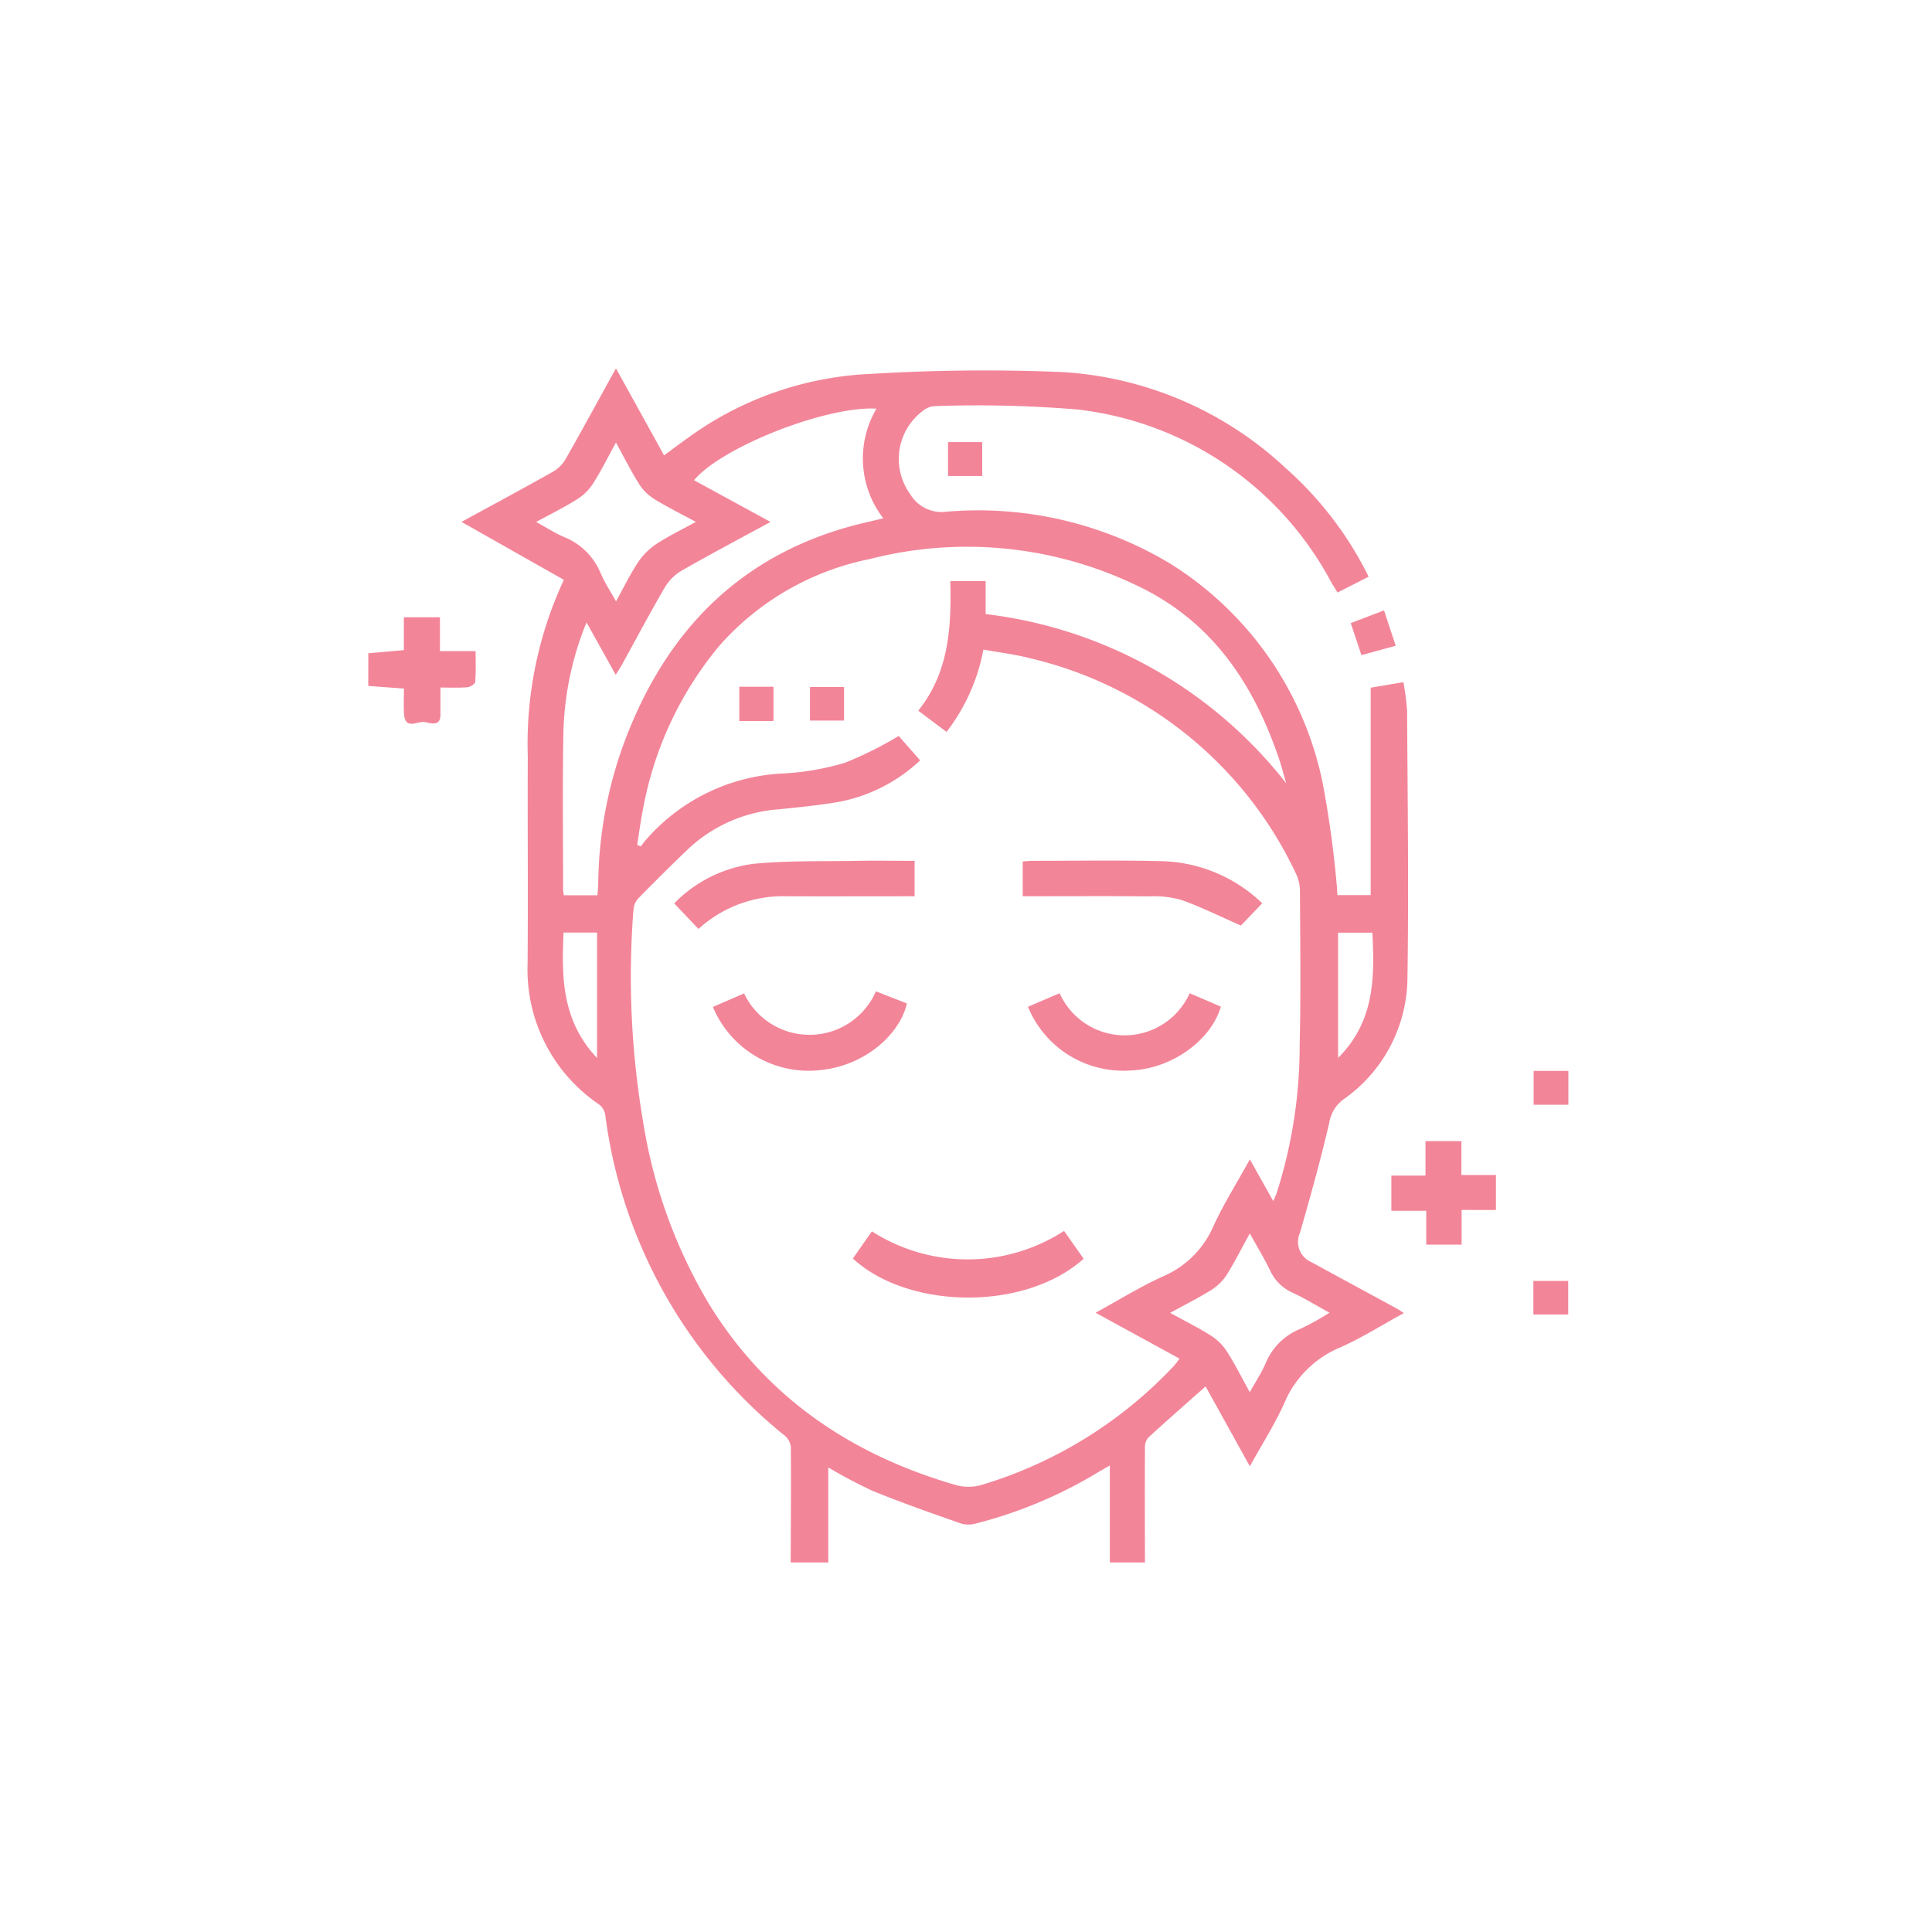 <svg xmlns="http://www.w3.org/2000/svg" xmlns:xlink="http://www.w3.org/1999/xlink" width="140" height="140" viewBox="0 0 140 140">
  <defs>
    <clipPath id="clip-path">
      <rect id="Retângulo_644" data-name="Retângulo 644" width="140" height="140" fill="#f38599"/>
    </clipPath>
  </defs>
  <g id="rugas" transform="translate(0.14 0)">
    <g id="Grupo_804" data-name="Grupo 804" transform="translate(-0.14 0)" clip-path="url(#clip-path)">
      <path id="Caminho_1295" data-name="Caminho 1295" d="M152.973,189.263c.01-2.787.033-5.573.011-8.359a1.238,1.238,0,0,0-.429-.819,35.683,35.683,0,0,1-13.026-23.309,1.214,1.214,0,0,0-.466-.719,11.8,11.8,0,0,1-5.155-10.185c.04-5.011-.008-10.022.014-15.033a28.1,28.1,0,0,1,2.615-12.779l-7.417-4.2c2.28-1.244,4.463-2.417,6.62-3.632a2.547,2.547,0,0,0,.92-.914c1.224-2.148,2.4-4.32,3.652-6.578l3.485,6.3c.852-.616,1.63-1.216,2.444-1.763a24.234,24.234,0,0,1,12.477-4.134,136.688,136.688,0,0,1,14-.133,25.96,25.96,0,0,1,16.111,6.944,25.665,25.665,0,0,1,6.024,7.882l-2.253,1.148c-.163-.268-.325-.519-.473-.778a23.9,23.9,0,0,0-18.413-12.49,88.213,88.213,0,0,0-10.352-.239,1.508,1.508,0,0,0-.826.353,4.35,4.35,0,0,0-.9,6.027,2.633,2.633,0,0,0,2.537,1.276,27.006,27.006,0,0,1,16.334,3.776,24.517,24.517,0,0,1,11,15.8,74.236,74.236,0,0,1,1.03,7.413c.033.246.033.5.052.788h2.414V125.875l2.368-.4a17.2,17.2,0,0,1,.27,2.107c.035,6.5.129,13.006.022,19.506a10.831,10.831,0,0,1-4.642,8.624A2.618,2.618,0,0,0,192,157.4c-.62,2.673-1.361,5.319-2.116,7.959a1.6,1.6,0,0,0,.839,2.151c2.056,1.124,4.117,2.238,6.176,3.359.139.075.268.169.509.322-1.6.875-3.052,1.8-4.614,2.49a7.535,7.535,0,0,0-4.048,4.028c-.684,1.532-1.6,2.96-2.5,4.586l-3.208-5.788c-1.407,1.249-2.805,2.471-4.171,3.728a1.123,1.123,0,0,0-.222.752c-.014,2.759-.006,5.517,0,8.276H176.1v-7.029c-.434.252-.7.4-.956.556a32.6,32.6,0,0,1-8.717,3.642,1.988,1.988,0,0,1-1.068.024c-2.153-.756-4.31-1.509-6.422-2.368a35.373,35.373,0,0,1-3.239-1.71v6.885ZM188.88,132.8c-.18-.614-.337-1.237-.544-1.842-1.8-5.258-4.677-9.669-9.831-12.267a28.369,28.369,0,0,0-19.806-2.138,19.7,19.7,0,0,0-10.892,6.281,25.705,25.705,0,0,0-5.556,11.955c-.162.82-.271,1.65-.4,2.476l.261.107c.157-.2.3-.406.472-.586a14.027,14.027,0,0,1,9.658-4.687,18.864,18.864,0,0,0,4.658-.784,26.442,26.442,0,0,0,3.9-1.944l1.554,1.771a11.794,11.794,0,0,1-6,3.026c-1.391.235-2.8.371-4.207.517a10.727,10.727,0,0,0-6.561,2.839q-1.866,1.788-3.673,3.636a1.377,1.377,0,0,0-.333.808,62.516,62.516,0,0,0,.689,15.3,36.967,36.967,0,0,0,4.857,13.384c4.174,6.727,10.3,10.829,17.832,13.007a3.376,3.376,0,0,0,1.8,0,31.5,31.5,0,0,0,13.967-8.62,6.858,6.858,0,0,0,.425-.546l-6.082-3.324c1.729-.944,3.264-1.908,4.9-2.642a6.953,6.953,0,0,0,3.639-3.637c.746-1.62,1.706-3.143,2.64-4.834l1.695,3.021c.117-.273.191-.421.246-.577a35.126,35.126,0,0,0,1.668-10.786c.092-3.714.037-7.432.02-11.148a2.848,2.848,0,0,0-.282-1.2,28.447,28.447,0,0,0-19.257-15.621c-1.1-.287-2.248-.422-3.4-.631a13.95,13.95,0,0,1-2.67,5.966l-2.049-1.541c2.244-2.8,2.4-6.073,2.323-9.387H167.1v2.389A32.514,32.514,0,0,1,188.88,132.8m-37.365-18.938c-2.25,1.224-4.369,2.344-6.447,3.533a3.455,3.455,0,0,0-1.211,1.205c-1.077,1.845-2.078,3.735-3.111,5.607-.124.226-.269.441-.451.736l-2.116-3.8a22.431,22.431,0,0,0-1.678,8.14c-.072,3.741-.021,7.484-.019,11.227a3.015,3.015,0,0,0,.055.407h2.433c.021-.317.052-.591.057-.866a30.483,30.483,0,0,1,1.917-10.3c3.124-8.3,8.771-13.884,17.655-15.893.341-.077.68-.162,1.084-.259a7.1,7.1,0,0,1-.494-7.943c-3.593-.219-11.209,2.769-13.221,5.184l5.549,3.026m-16.985,0c.728.4,1.344.8,2.01,1.086a4.8,4.8,0,0,1,2.666,2.64c.283.666.694,1.28,1.108,2.027.565-1.019,1.028-1.977,1.612-2.856a4.765,4.765,0,0,1,1.328-1.311c.878-.575,1.833-1.033,2.848-1.591-1.1-.595-2.088-1.081-3.02-1.659a3.546,3.546,0,0,1-1.1-1.092c-.591-.941-1.09-1.939-1.673-3-.584,1.062-1.071,2.047-1.657,2.969a3.823,3.823,0,0,1-1.157,1.143c-.923.581-1.909,1.065-2.969,1.644m45.944,57.312c1.066.587,2.044,1.071,2.96,1.652a3.853,3.853,0,0,1,1.15,1.143c.586.917,1.075,1.9,1.661,2.953.413-.743.828-1.379,1.134-2.063a4.564,4.564,0,0,1,2.541-2.533,19.4,19.4,0,0,0,2.1-1.163c-.99-.544-1.808-1.051-2.676-1.452a3.228,3.228,0,0,1-1.63-1.612c-.429-.885-.942-1.731-1.468-2.683-.609,1.105-1.1,2.088-1.684,3.013a3.577,3.577,0,0,1-1.1,1.08c-.923.577-1.9,1.066-2.989,1.664M192.641,152.7c2.646-2.636,2.651-5.813,2.483-9.075h-2.483Zm-56.126-9.081c-.156,3.29-.1,6.427,2.428,9.09v-9.09Z" transform="translate(-95.677 -76.042)" fill="#f38599"/>
      <path id="Caminho_1296" data-name="Caminho 1296" d="M102.979,175.607l2.575-.226V173h2.615v2.451h2.582c0,.8.034,1.522-.027,2.235-.013.15-.364.369-.573.386-.61.052-1.228.019-1.946.019,0,.554,0,1.022,0,1.49,0,.14-.005.281,0,.421.038.969-.733.658-1.139.591-.511-.085-1.419.6-1.5-.573-.041-.608-.007-1.221-.007-1.852l-2.585-.195Z" transform="translate(-76.288 -128.27)" fill="#f38599"/>
      <path id="Caminho_1297" data-name="Caminho 1297" d="M395.075,325.89v2.51h-2.563v-2.452h-2.528V323.4h2.474v-2.5h2.6v2.458h2.505v2.535Z" transform="translate(-289.161 -238.212)" fill="#f38599"/>
      <rect id="Retângulo_639" data-name="Retângulo 639" width="2.517" height="2.453" transform="translate(111.133 77.602)" fill="#f38599"/>
      <rect id="Retângulo_640" data-name="Retângulo 640" width="2.525" height="2.431" transform="translate(111.114 92.821)" fill="#f38599"/>
      <path id="Caminho_1298" data-name="Caminho 1298" d="M378.587,171.978l2.412-.923.847,2.564-2.484.678-.774-2.318" transform="translate(-280.708 -126.825)" fill="#f38599"/>
      <rect id="Retângulo_641" data-name="Retângulo 641" width="2.479" height="2.455" transform="translate(68.697 32.037)" fill="#f38599"/>
      <path id="Caminho_1299" data-name="Caminho 1299" d="M190.542,246.679l-1.758-1.849a9.755,9.755,0,0,1,5.837-2.877c2.468-.229,4.964-.163,7.449-.206,1.354-.023,2.709,0,4.136,0v2.567h-.871c-2.8,0-5.6.01-8.4,0a9.093,9.093,0,0,0-6.393,2.371" transform="translate(-139.93 -179.367)" fill="#f38599"/>
      <path id="Caminho_1300" data-name="Caminho 1300" d="M254.22,346.269l1.418,2.018c-4.309,3.845-12.749,3.656-16.722-.018l1.378-1.968a12.866,12.866,0,0,0,13.926-.032" transform="translate(-177.113 -257.072)" fill="#f38599"/>
      <path id="Caminho_1301" data-name="Caminho 1301" d="M303.925,244.8l-1.546,1.612c-1.519-.665-2.893-1.352-4.332-1.861a7.389,7.389,0,0,0-2.348-.253c-2.719-.028-5.439-.011-8.158-.011h-.971v-2.518c.259-.018.478-.047.7-.047,3.116,0,6.233-.053,9.347.024a10.876,10.876,0,0,1,7.308,3.054" transform="translate(-212.459 -179.343)" fill="#f38599"/>
      <path id="Caminho_1302" data-name="Caminho 1302" d="M201.889,278.77a5.247,5.247,0,0,0,9.553-.149l2.244.875c-.5,2.22-3.013,4.518-6.3,4.837a7.524,7.524,0,0,1-7.756-4.582l2.264-.981" transform="translate(-147.97 -206.785)" fill="#f38599"/>
      <path id="Caminho_1303" data-name="Caminho 1303" d="M288.045,280.119l2.292-.982a5.164,5.164,0,0,0,9.425,0l2.261.973c-.731,2.488-3.626,4.517-6.53,4.624a7.456,7.456,0,0,1-7.448-4.61" transform="translate(-213.552 -207.165)" fill="#f38599"/>
      <rect id="Retângulo_642" data-name="Retângulo 642" width="2.475" height="2.481" transform="translate(53.573 49.765)" fill="#f38599"/>
      <rect id="Retângulo_643" data-name="Retângulo 643" width="2.471" height="2.434" transform="translate(58.693 49.781)" fill="#f38599"/>
    </g>
  </g>
</svg>
